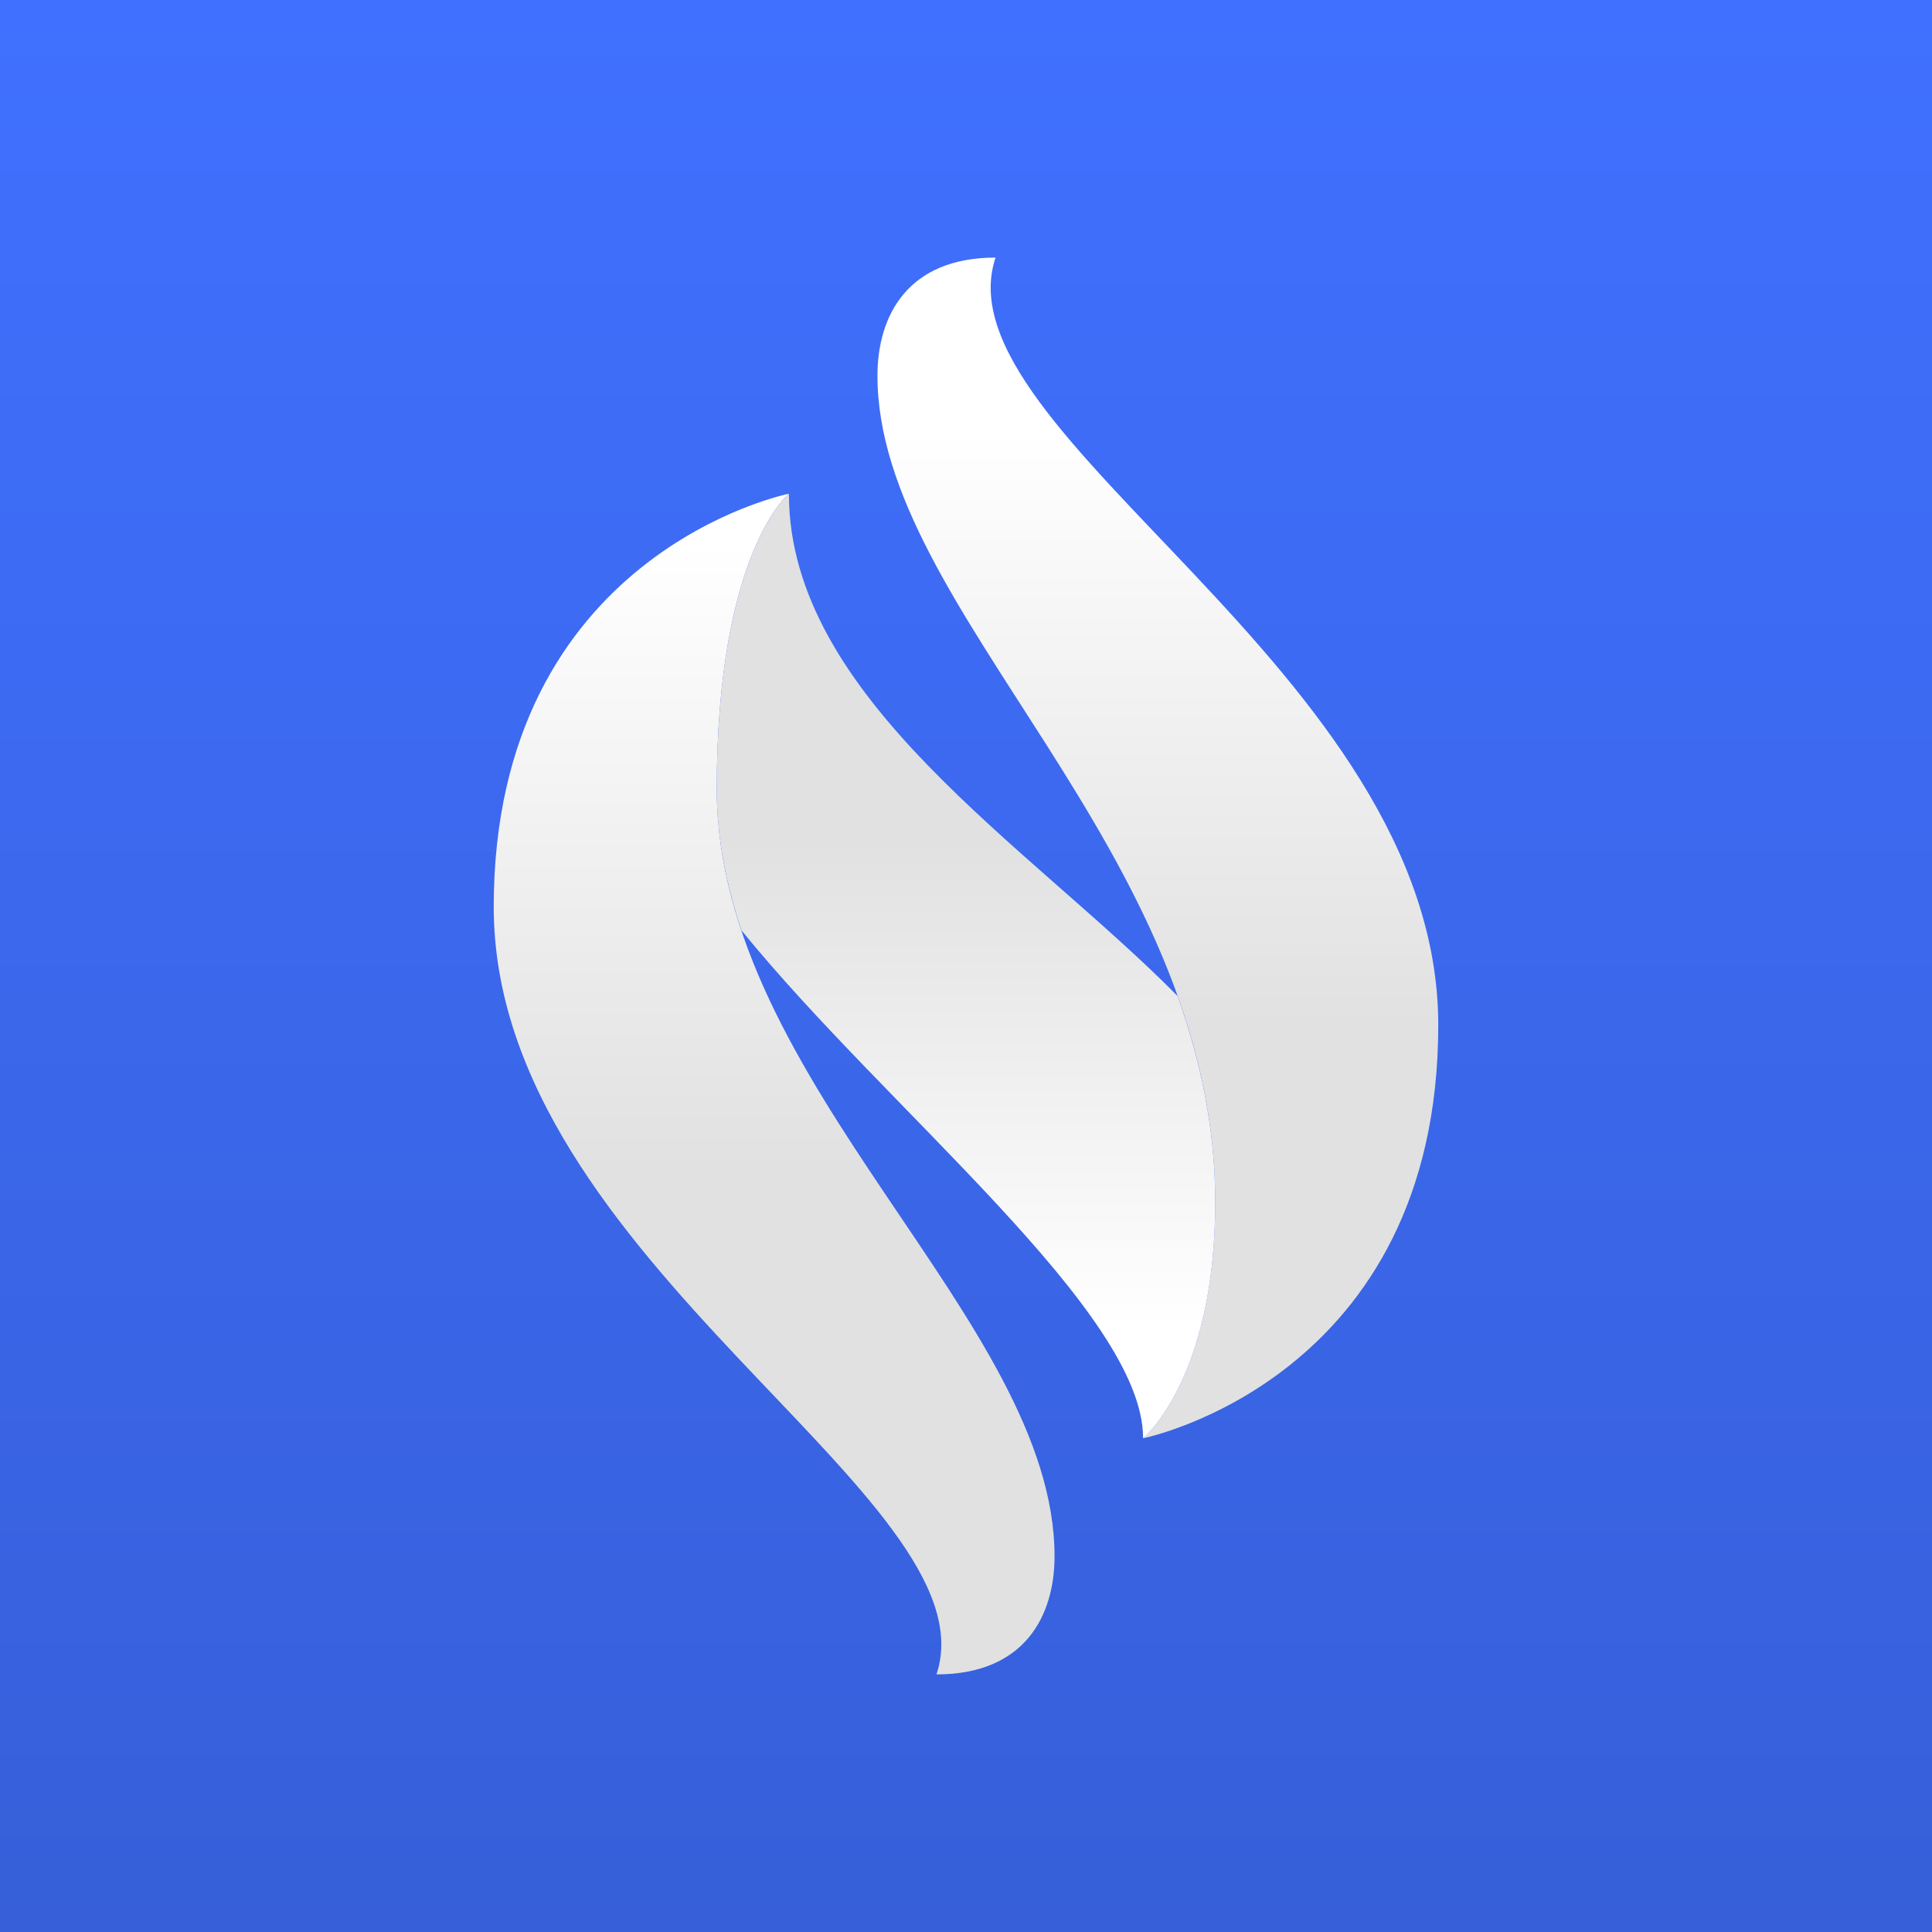 <svg width="100" height="100" viewBox="0 0 100 100" fill="none" xmlns="http://www.w3.org/2000/svg">
<rect x="0" y="0" width="100" height="100" fill="#333333" stroke="none"/>
<path d="M100 0H0V100H100V0Z" fill="url(#paint0_linear_389_1405)"/>
<path d="M48.472 86.667C51.528 77.5 25.555 65.278 25.555 46.944C25.555 28.611 40.833 25.555 40.833 25.555C40.833 25.555 37.1 28.592 37.1 40.833C37.1 56.111 54.583 68.333 54.583 80.555C54.583 83.611 53.056 86.667 48.472 86.667Z" fill="url(#paint1_linear_389_1405)"/>
<path d="M51.528 13.333C48.472 22.5 74.444 34.722 74.444 53.056C74.444 71.389 59.167 74.444 59.167 74.444C59.167 74.444 62.9 71.389 62.9 62.222C62.9 43.889 45.417 31.667 45.417 19.444C45.417 16.389 46.944 13.333 51.528 13.333Z" fill="url(#paint2_linear_389_1405)"/>
<path d="M60.953 51.556C53.285 43.784 40.834 36.135 40.834 25.555C40.834 25.555 37.1 28.592 37.1 40.833C37.1 43.354 37.587 45.789 38.38 48.157C45.952 57.477 59.167 67.904 59.167 74.444C59.167 74.444 62.901 71.389 62.901 62.222C62.901 58.422 62.137 54.879 60.953 51.556Z" fill="url(#paint3_linear_389_1405)"/>
<defs>
<linearGradient id="paint0_linear_389_1405" x1="100" y1="0" x2="100" y2="100" gradientUnits="userSpaceOnUse">
<stop stop-color="#4070FF"/>
<stop offset="1" stop-color="#365FD9"/>
</linearGradient>
<linearGradient id="paint1_linear_389_1405" x1="40.069" y1="28.064" x2="40.069" y2="60.552" gradientUnits="userSpaceOnUse">
<stop stop-color="white"/>
<stop offset="1" stop-color="#E1E1E1"/>
</linearGradient>
<linearGradient id="paint2_linear_389_1405" x1="59.931" y1="22.222" x2="59.931" y2="53.092" gradientUnits="userSpaceOnUse">
<stop stop-color="white"/>
<stop offset="1" stop-color="#E1E1E1"/>
</linearGradient>
<linearGradient id="paint3_linear_389_1405" x1="50" y1="68.728" x2="50" y2="43.479" gradientUnits="userSpaceOnUse">
<stop stop-color="white"/>
<stop offset="1" stop-color="#E1E1E1"/>
</linearGradient>
</defs>
</svg>
